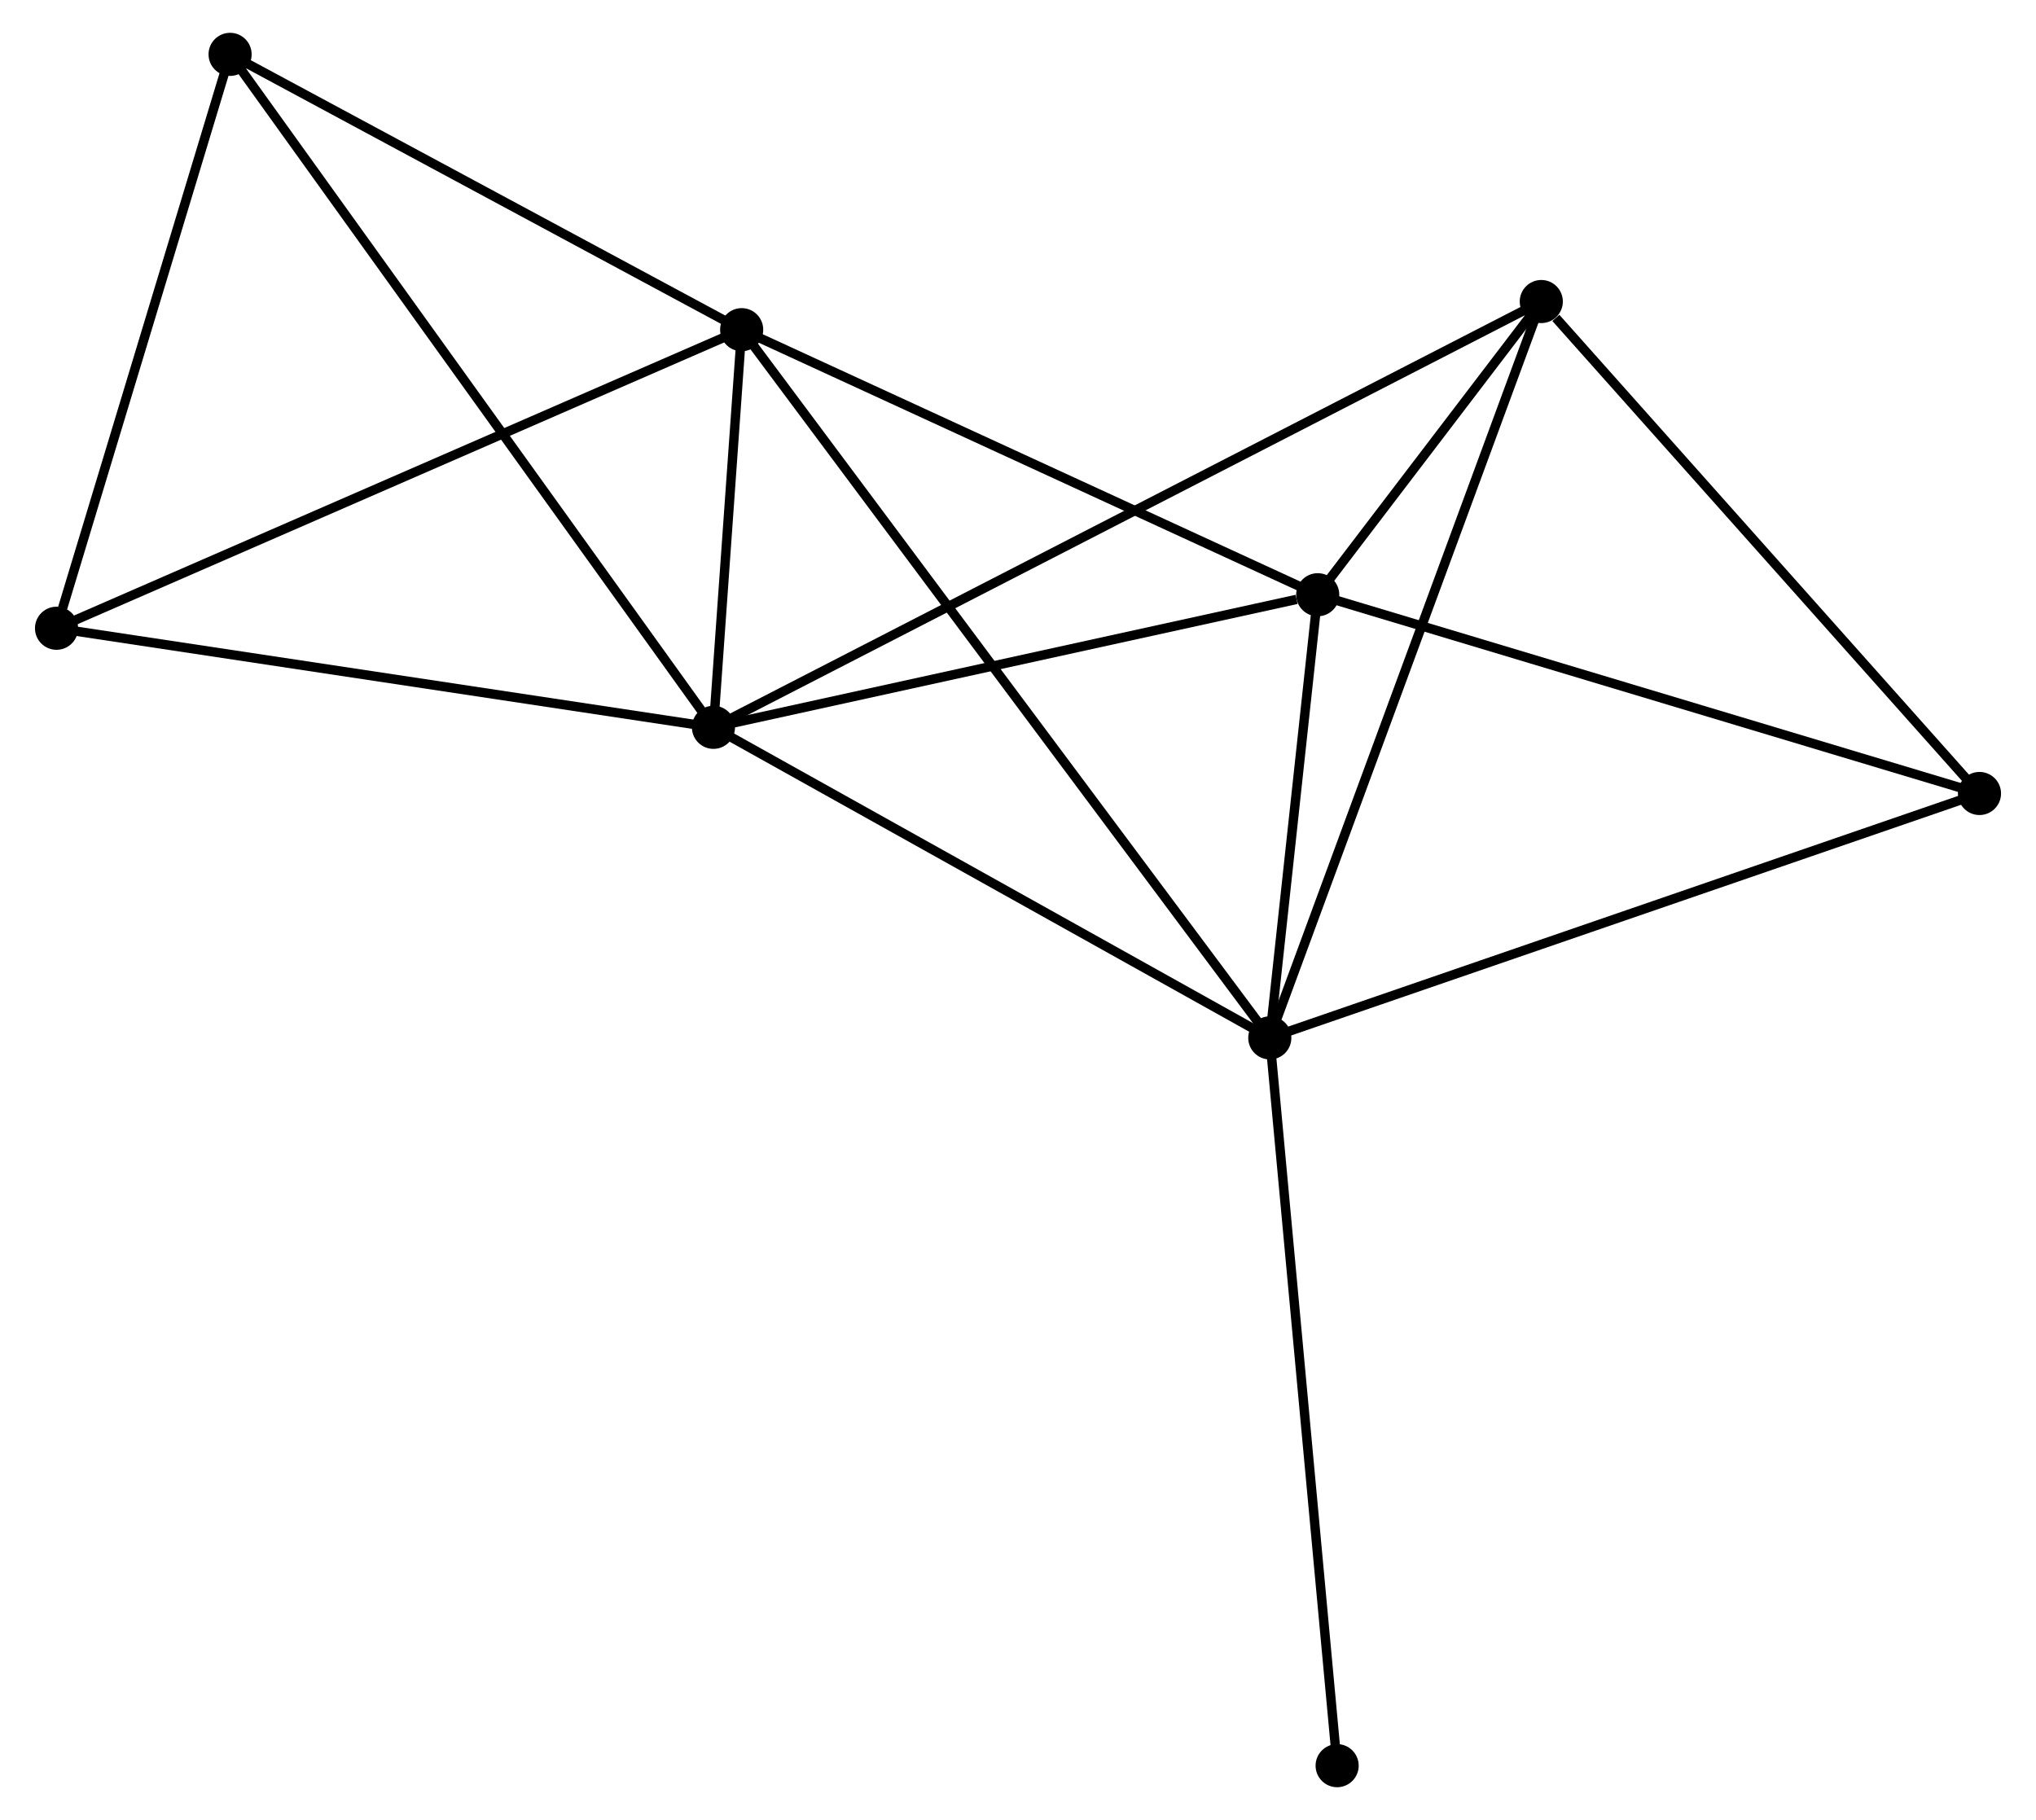 <?xml version="1.0" encoding="UTF-8" standalone="no"?>
<!DOCTYPE svg PUBLIC "-//W3C//DTD SVG 1.1//EN"
 "http://www.w3.org/Graphics/SVG/1.1/DTD/svg11.dtd">
<!-- Generated by graphviz version 2.36.0 (20140111.2315)
 -->
<!-- Title: %3 Pages: 1 -->
<svg width="217pt" height="194pt"
 viewBox="0.00 0.00 216.74 194.18" xmlns="http://www.w3.org/2000/svg" xmlns:xlink="http://www.w3.org/1999/xlink">
<g id="graph0" class="graph" transform="scale(1 1) rotate(0) translate(4 190.181)">
<title>%3</title>
<!-- 0 -->
<g id="node1" class="node"><title>0</title>
<ellipse fill="black" stroke="black" cx="71.882" cy="-112.582" rx="1.8" ry="1.8"/>
</g>
<!-- 1 -->
<g id="node2" class="node"><title>1</title>
<ellipse fill="black" stroke="black" cx="131.232" cy="-79.448" rx="1.8" ry="1.8"/>
</g>
<!-- 0&#45;&#45;1 -->
<g id="edge1" class="edge"><title>0&#45;&#45;1</title>
<path fill="none" stroke="black" d="M73.594,-111.626C82.261,-106.787 121.21,-85.044 129.626,-80.345"/>
</g>
<!-- 2 -->
<g id="node3" class="node"><title>2</title>
<ellipse fill="black" stroke="black" cx="136.345" cy="-126.728" rx="1.8" ry="1.8"/>
</g>
<!-- 0&#45;&#45;2 -->
<g id="edge2" class="edge"><title>0&#45;&#45;2</title>
<path fill="none" stroke="black" d="M73.742,-112.99C82.99,-115.019 123.984,-124.016 134.088,-126.233"/>
</g>
<!-- 3 -->
<g id="node4" class="node"><title>3</title>
<ellipse fill="black" stroke="black" cx="74.891" cy="-155.007" rx="1.8" ry="1.8"/>
</g>
<!-- 0&#45;&#45;3 -->
<g id="edge3" class="edge"><title>0&#45;&#45;3</title>
<path fill="none" stroke="black" d="M72.011,-114.404C72.497,-121.256 74.213,-145.451 74.738,-152.845"/>
</g>
<!-- 4 -->
<g id="node5" class="node"><title>4</title>
<ellipse fill="black" stroke="black" cx="160.195" cy="-158.01" rx="1.8" ry="1.8"/>
</g>
<!-- 0&#45;&#45;4 -->
<g id="edge4" class="edge"><title>0&#45;&#45;4</title>
<path fill="none" stroke="black" d="M73.727,-113.53C85.22,-119.442 146.897,-151.169 158.36,-157.066"/>
</g>
<!-- 5 -->
<g id="node6" class="node"><title>5</title>
<ellipse fill="black" stroke="black" cx="20.316" cy="-184.381" rx="1.8" ry="1.8"/>
</g>
<!-- 0&#45;&#45;5 -->
<g id="edge5" class="edge"><title>0&#45;&#45;5</title>
<path fill="none" stroke="black" d="M70.805,-114.081C64.094,-123.425 28.08,-173.57 21.387,-182.89"/>
</g>
<!-- 7 -->
<g id="node7" class="node"><title>7</title>
<ellipse fill="black" stroke="black" cx="1.8" cy="-123.152" rx="1.8" ry="1.8"/>
</g>
<!-- 0&#45;&#45;7 -->
<g id="edge6" class="edge"><title>0&#45;&#45;7</title>
<path fill="none" stroke="black" d="M69.86,-112.886C59.626,-114.43 13.635,-121.367 3.697,-122.866"/>
</g>
<!-- 1&#45;&#45;2 -->
<g id="edge7" class="edge"><title>1&#45;&#45;2</title>
<path fill="none" stroke="black" d="M131.452,-81.48C132.293,-89.257 135.302,-117.084 136.132,-124.757"/>
</g>
<!-- 1&#45;&#45;3 -->
<g id="edge8" class="edge"><title>1&#45;&#45;3</title>
<path fill="none" stroke="black" d="M130.056,-81.026C122.723,-90.86 83.375,-143.629 76.062,-153.437"/>
</g>
<!-- 1&#45;&#45;4 -->
<g id="edge9" class="edge"><title>1&#45;&#45;4</title>
<path fill="none" stroke="black" d="M131.948,-81.39C135.955,-92.259 155.562,-145.444 159.504,-156.136"/>
</g>
<!-- 6 -->
<g id="node8" class="node"><title>6</title>
<ellipse fill="black" stroke="black" cx="206.941" cy="-105.523" rx="1.8" ry="1.8"/>
</g>
<!-- 1&#45;&#45;6 -->
<g id="edge10" class="edge"><title>1&#45;&#45;6</title>
<path fill="none" stroke="black" d="M133.104,-80.093C143.578,-83.7 194.832,-101.352 205.135,-104.901"/>
</g>
<!-- 8 -->
<g id="node9" class="node"><title>8</title>
<ellipse fill="black" stroke="black" cx="138.416" cy="-1.8" rx="1.8" ry="1.8"/>
</g>
<!-- 1&#45;&#45;8 -->
<g id="edge11" class="edge"><title>1&#45;&#45;8</title>
<path fill="none" stroke="black" d="M131.41,-77.529C132.404,-66.786 137.267,-14.219 138.244,-3.652"/>
</g>
<!-- 2&#45;&#45;3 -->
<g id="edge12" class="edge"><title>2&#45;&#45;3</title>
<path fill="none" stroke="black" d="M134.572,-127.544C125.598,-131.673 85.269,-150.231 76.555,-154.241"/>
</g>
<!-- 2&#45;&#45;4 -->
<g id="edge13" class="edge"><title>2&#45;&#45;4</title>
<path fill="none" stroke="black" d="M137.627,-128.41C141.807,-133.892 154.999,-151.196 159.02,-156.469"/>
</g>
<!-- 2&#45;&#45;6 -->
<g id="edge14" class="edge"><title>2&#45;&#45;6</title>
<path fill="none" stroke="black" d="M138.09,-126.204C147.772,-123.296 194.821,-109.163 204.997,-106.107"/>
</g>
<!-- 3&#45;&#45;5 -->
<g id="edge15" class="edge"><title>3&#45;&#45;5</title>
<path fill="none" stroke="black" d="M73.076,-155.984C64.79,-160.444 30.61,-178.841 22.194,-183.37"/>
</g>
<!-- 3&#45;&#45;7 -->
<g id="edge16" class="edge"><title>3&#45;&#45;7</title>
<path fill="none" stroke="black" d="M73.085,-154.219C62.972,-149.812 13.49,-128.247 3.544,-123.912"/>
</g>
<!-- 4&#45;&#45;6 -->
<g id="edge17" class="edge"><title>4&#45;&#45;6</title>
<path fill="none" stroke="black" d="M161.75,-156.263C168.974,-148.152 199.176,-114.241 205.696,-106.92"/>
</g>
<!-- 5&#45;&#45;7 -->
<g id="edge18" class="edge"><title>5&#45;&#45;7</title>
<path fill="none" stroke="black" d="M19.782,-182.615C17.125,-173.831 5.35,-134.893 2.448,-125.296"/>
</g>
</g>
</svg>
